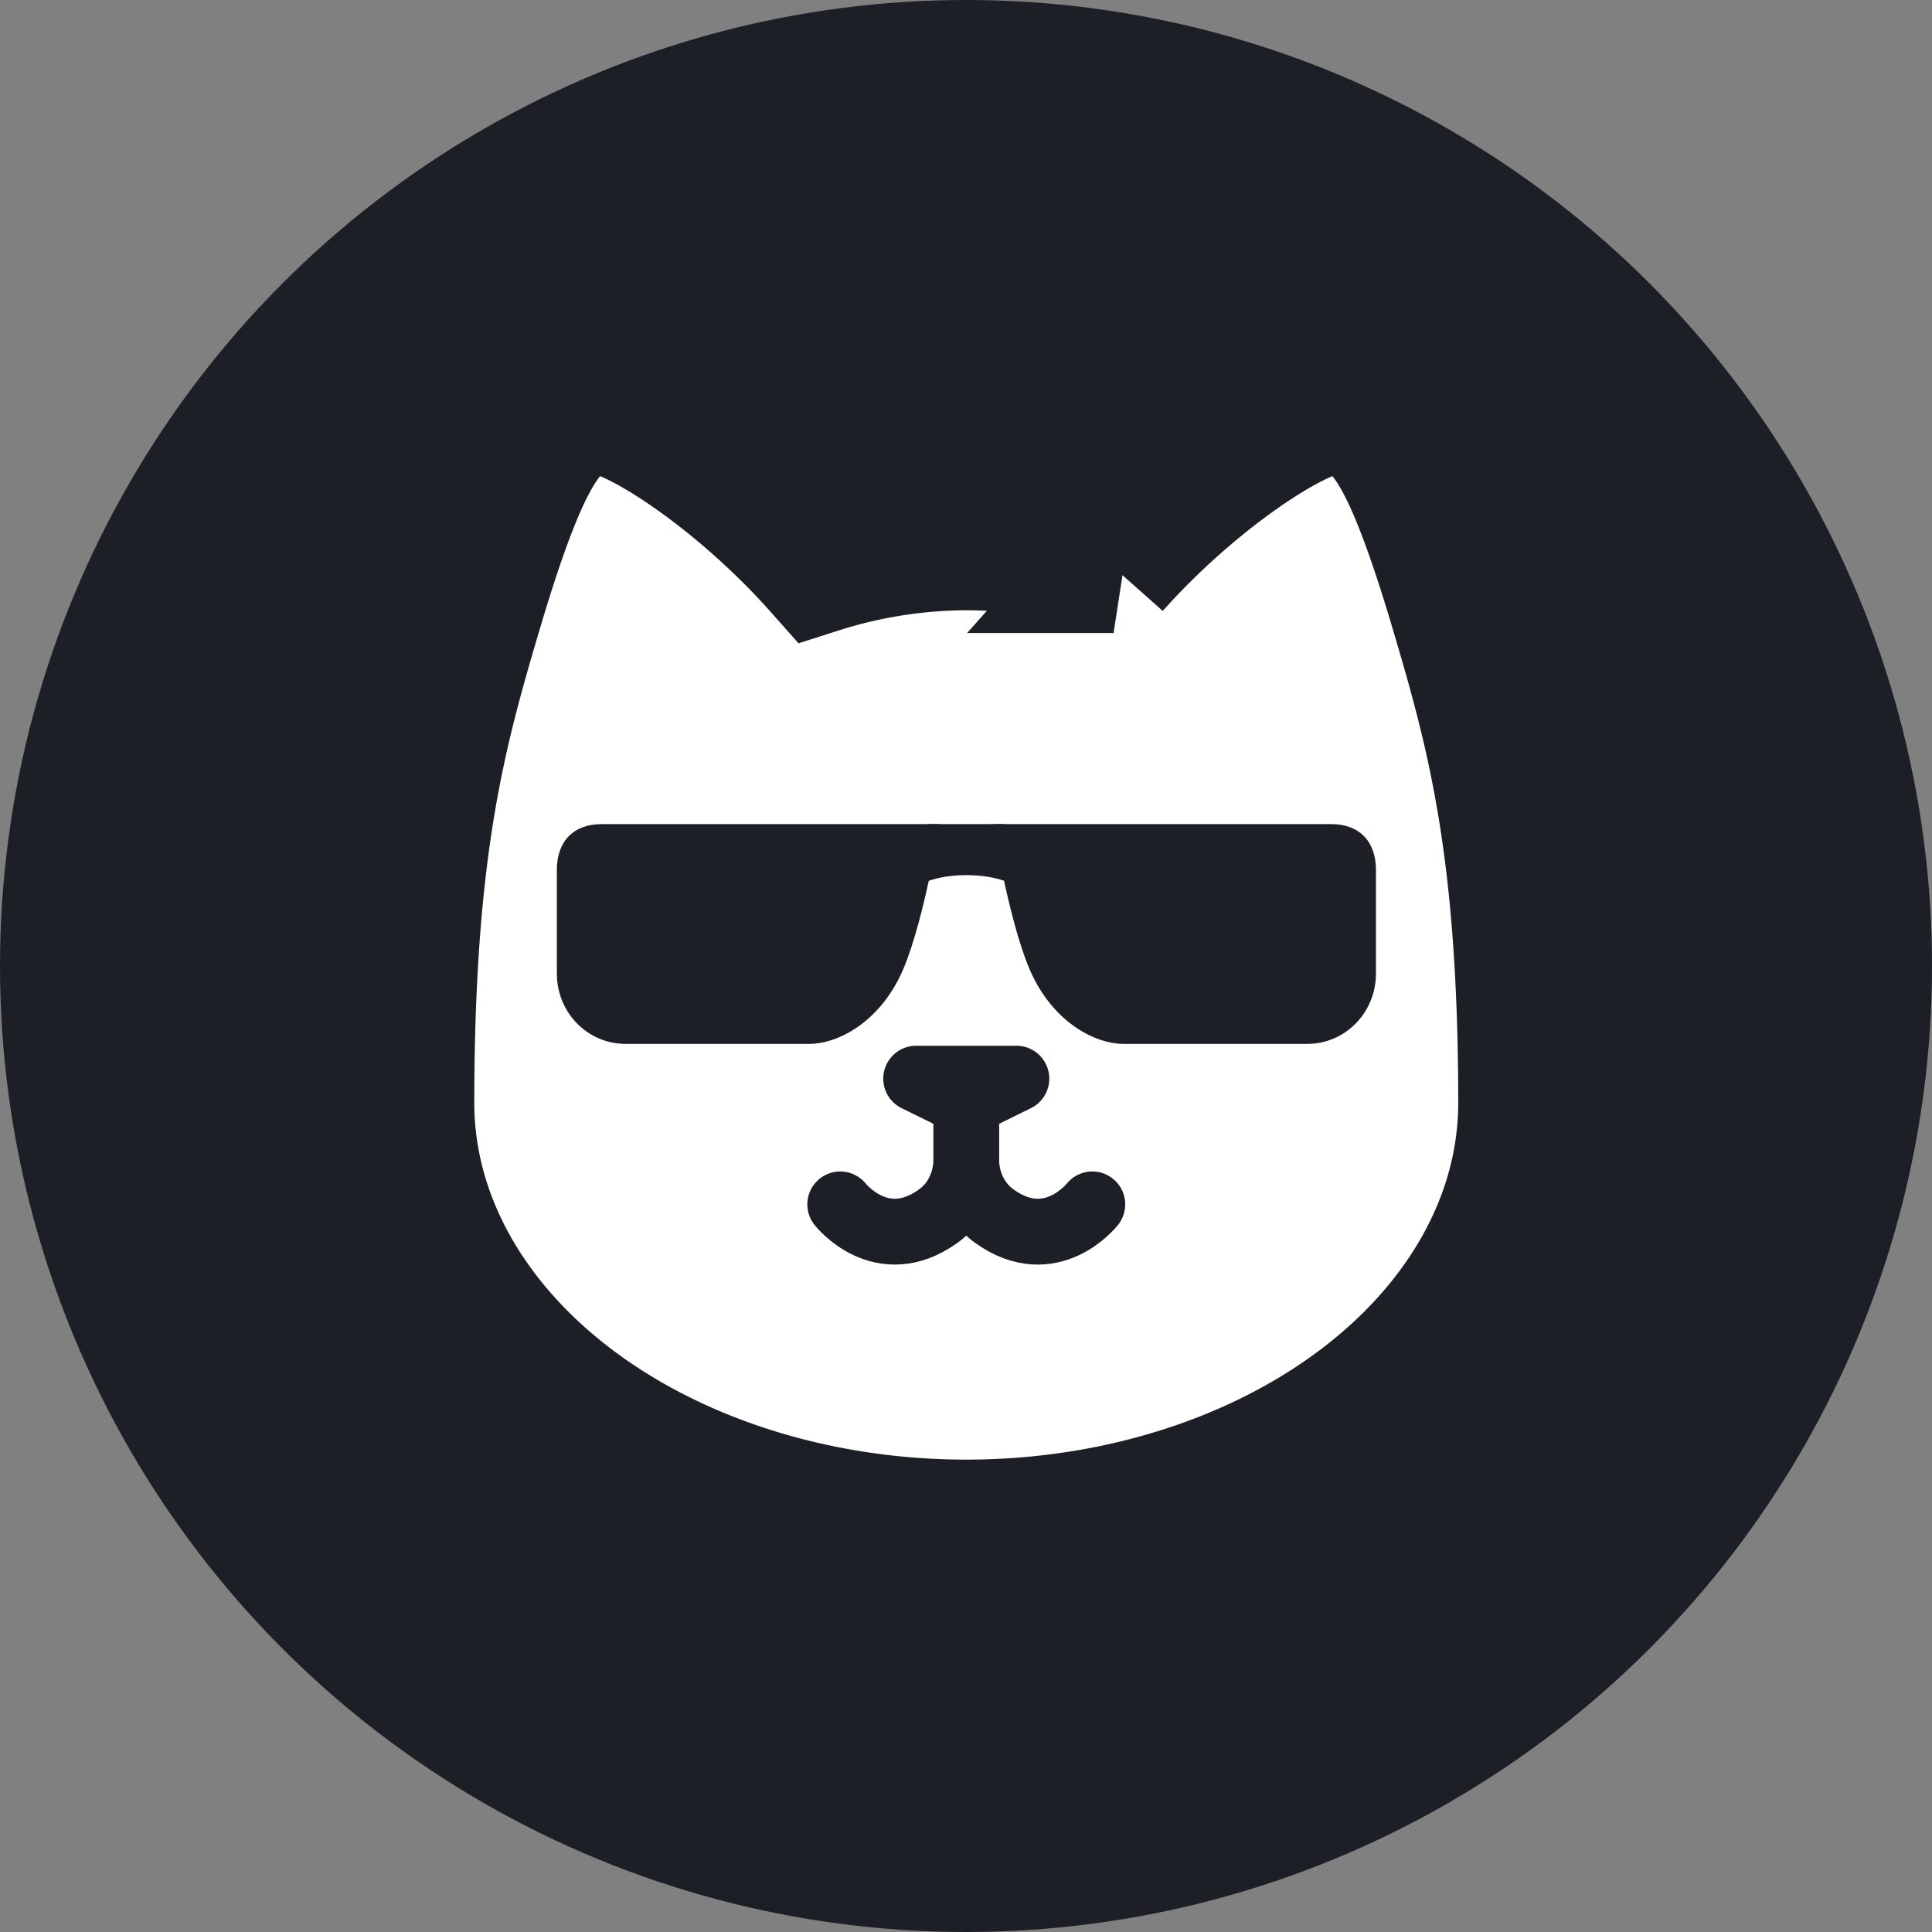 <?xml version="1.0" encoding="UTF-8"?>
<svg version="1.1" viewBox="0 0 120 120" xmlns="http://www.w3.org/2000/svg">
    <rect x="0" y="0" width="120" height="120" fill="#808080" stroke="none"/>
    <circle cx="60" cy="60" r="60" fill="#1c1f26"/>
    <g transform="matrix(1.149 0 0 1.149 -8.937 -16.152)">
        <g transform="matrix(.603 0 0 .603 23.832 24.156)" stroke="#1c1f26">
            <path d="m26.645 19.76c-1.182 0.002-2.122 0.522-3.203 1.552-1.75 1.668-3.786 4.743-7.264 16.439-3.332 11.207-6.165 21.474-6.179 44.376a50 37.872 0 0 0 50.001 37.874 50 37.872 0 0 0 50.001-37.874c-0.014-22.902-2.847-33.169-6.179-44.376-3.478-11.696-5.514-14.771-7.264-16.439-1.081-1.03-2.021-1.551-3.203-1.552-3.536-0.005-13.019 6.323-20.149 14.345a43.968 43.968 0 0 0-13.206-2.041 43.968 43.968 0 0 0-13.176 2.074c-7.134-8.037-16.638-14.382-20.179-14.378z"
                  fill="#fff" stroke-width="11.794" style="paint-order:stroke markers fill"/>
            <path transform="translate(-.625 -.5)"
                  d="m46.334 67.795c-1.438 3.95-5.193 6.58-9.397 6.58s-7.959-2.629-9.397-6.58m47.374 0c1.438 3.95 5.193 6.58 9.397 6.58s7.959-2.629 9.397-6.58"
                  display="none" fill="none" stroke-linecap="round" stroke-width="5.901"/>
            <path transform="translate(0 -1)"
                  d="m60 80.95h-4.492l4.492 2.208 4.492-2.208zm0 2.208-2.36e-4 5.167s1.08e-4 3e-3 2.36e-4 9e-3c1.28e-4 -6e-3 2.36e-4 -9e-3 2.36e-4 -9e-3zm11.298 9.064s-3.687 4.709-8.773 1.062c-2.35-1.685-2.517-4.311-2.525-4.857-0.009 0.547-0.175 3.172-2.525 4.857-5.086 3.646-8.773-1.062-8.773-1.062"
                  fill="none" stroke-linecap="round" stroke-linejoin="round" stroke-width="5.9"/>
        </g>
    </g>
    <g transform="matrix(1.067 0 0 1.092 -4.592 -3.412)" fill="#1c1f26" stroke-linecap="round"
       stroke-linejoin="round">
        <path d="m58.309 50v3.245c0.607-0.221 1.412-0.345 2.25-0.345 0.837-2.77e-4 1.642 0.122 2.25 0.342v-3.242z"
              stroke-width="2.709" style="paint-order:markers fill stroke"/>
        <path d="m36.719 52.6v5.9c0 2.216 1.784 4 4 4h10.7c1.591 0 3.871-1.13 5.224-3.741s2.357-8.759 2.357-8.759h-19.693c-1.599 0-2.586 0.959-2.588 2.6zm47.681 0v5.9c0 2.216-1.784 4-4 4h-10.7c-1.591 0-3.871-1.13-5.224-3.741s-2.357-8.759-2.357-8.759h19.693c1.599 0 2.586 0.959 2.588 2.6z"
              stroke-width="3.891" style="paint-order:markers fill stroke"/>
    </g>
</svg>
